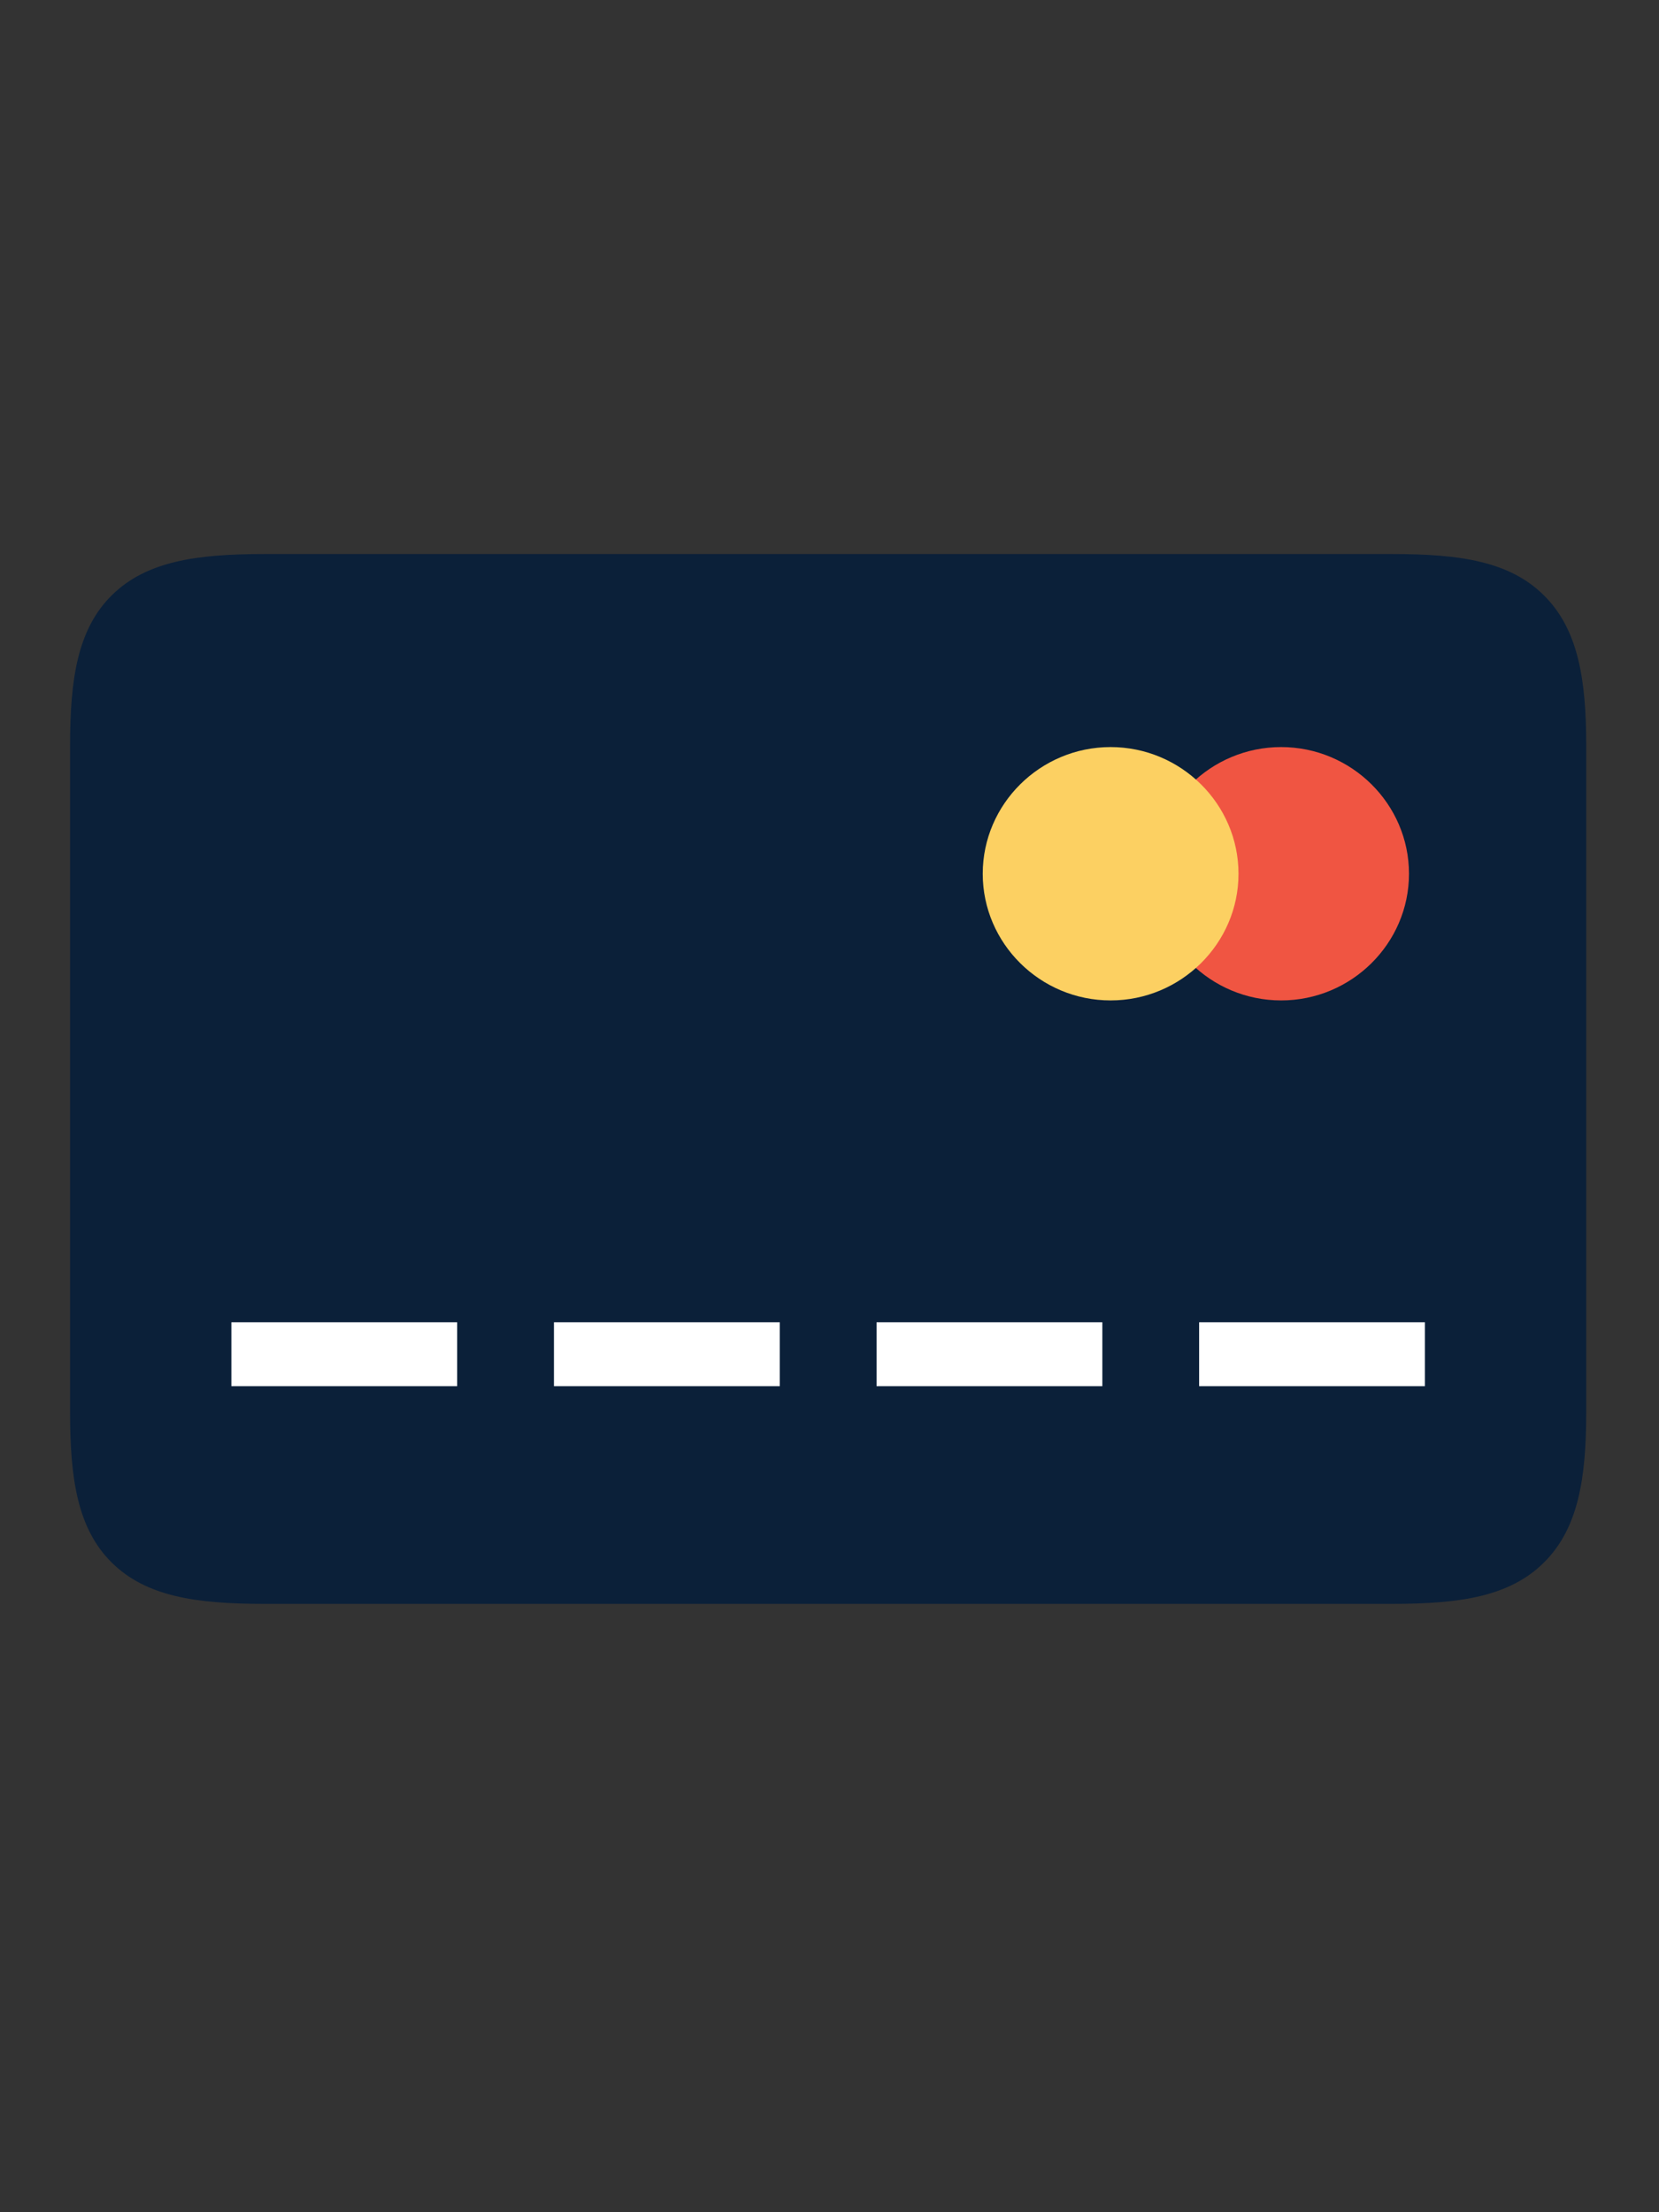 <?xml version="1.0" encoding="UTF-8"?>
<svg width="30px" height="40px" viewBox="0 0 30 40" version="1.1" xmlns="http://www.w3.org/2000/svg" xmlns:xlink="http://www.w3.org/1999/xlink">
    <rect x="0" y="0" width="30" height="40" fill="#333333" stroke="none"/>
    <!-- Generator: sketchtool 52.6 (67491) - http://www.bohemiancoding.com/sketch -->
    <title>F08967A3-F0FC-493B-84AA-6E0D5F570ACA</title>
    <desc>Created with sketchtool.</desc>
    <g id="Symbols" stroke="none" stroke-width="1" fill="none" fill-rule="evenodd">
        <g id="icons/currencys/card/default">
            <rect id="Rectangle" fill-opacity="0" fill="#D8D8D8" fill-rule="nonzero" x="0" y="-5" width="30" height="50"></rect>
            <g id="1495109531__" transform="translate(1, 9)">
                <g id="svg2">
                    <g id="layer1" transform="translate(0, 0.246)">
                        <path d="M3.767,0.772 C2.552,0.772 1.642,0.903 1.021,1.518 C0.4,2.133 0.267,3.035 0.267,4.239 L0.267,16.288 C0.267,17.491 0.4,18.393 1.021,19.008 C1.642,19.623 2.552,19.754 3.767,19.754 L24.184,19.754 C25.399,19.754 26.298,19.623 26.918,19.008 C27.539,18.393 27.684,17.491 27.684,16.288 L27.684,4.239 C27.684,3.035 27.539,2.133 26.918,1.518 C26.298,0.903 25.399,0.772 24.184,0.772 L3.767,0.772 Z" id="path15225" fill="#0B2039"></path>
                        <path d="M22.167,4.262 C20.894,4.262 19.854,5.292 19.854,6.553 C19.854,7.813 20.894,8.843 22.167,8.843 C23.439,8.843 24.479,7.813 24.479,6.553 C24.479,5.292 23.439,4.262 22.167,4.262 Z" id="path15233" fill="#F05542"></path>
                        <path d="M19.083,4.262 C17.811,4.262 16.771,5.292 16.771,6.553 C16.771,7.813 17.811,8.843 19.083,8.843 C20.356,8.843 21.396,7.813 21.396,6.553 C21.396,5.292 20.356,4.262 19.083,4.262 Z" id="path15230" fill="#FCD062"></path>
                        <polygon id="path15235" fill="#FFFFFF" points="3.184 14.662 3.184 15.818 3.767 15.818 6.684 15.818 7.267 15.818 7.267 14.662 6.684 14.662 3.767 14.662"></polygon>
                        <polygon id="path15237" fill="#FFFFFF" points="9.017 14.662 9.017 15.818 9.601 15.818 12.517 15.818 13.101 15.818 13.101 14.662 12.517 14.662 9.601 14.662"></polygon>
                        <polygon id="path15239" fill="#FFFFFF" points="14.851 14.662 14.851 15.818 15.434 15.818 18.351 15.818 18.934 15.818 18.934 14.662 18.351 14.662 15.434 14.662"></polygon>
                        <polygon id="path15241" fill="#FFFFFF" points="20.684 14.662 20.684 15.818 21.267 15.818 24.184 15.818 24.767 15.818 24.767 14.662 24.184 14.662 21.267 14.662"></polygon>
                    </g>
                </g>
            </g>
        </g>
    </g>
</svg>